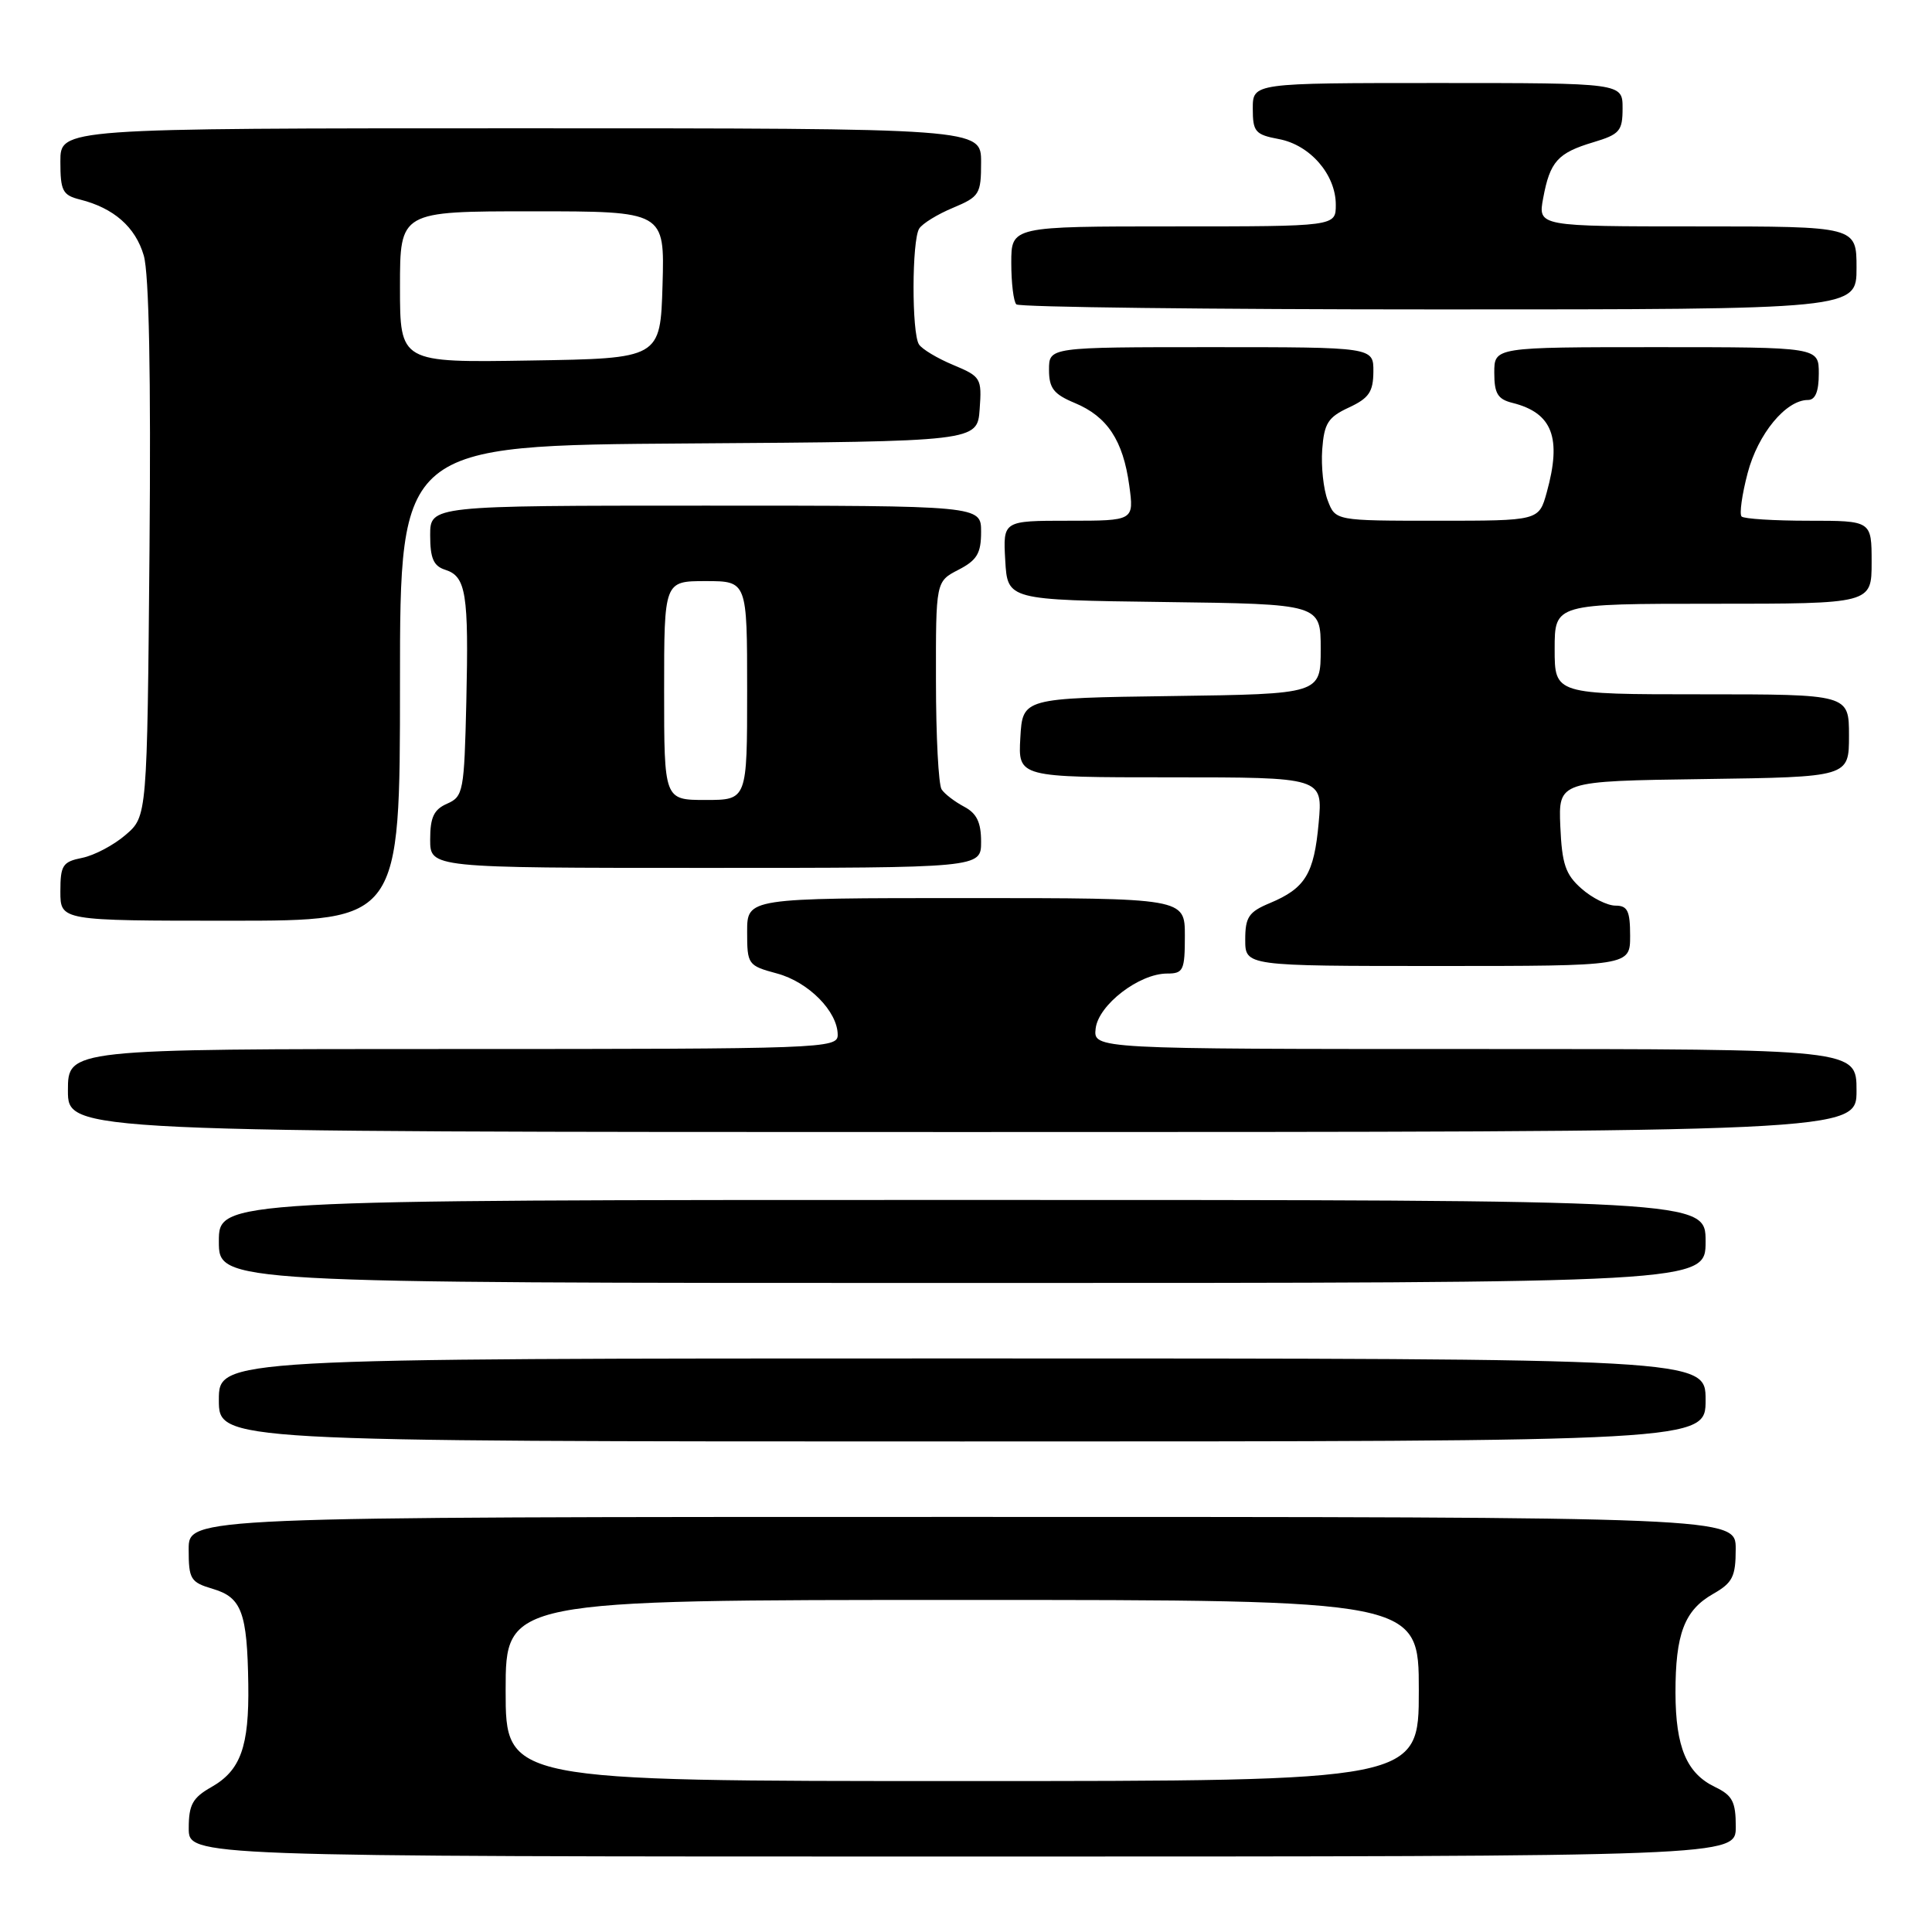 <?xml version="1.0" encoding="UTF-8" standalone="no"?>
<!DOCTYPE svg PUBLIC "-//W3C//DTD SVG 1.1//EN" "http://www.w3.org/Graphics/SVG/1.1/DTD/svg11.dtd" >
<svg xmlns="http://www.w3.org/2000/svg" xmlns:xlink="http://www.w3.org/1999/xlink" version="1.1" viewBox="0 0 256 256">
 <g >
 <path fill="currentColor"
d=" M 230.00 242.05 C 230.00 238.75 229.56 237.90 227.28 236.80 C 223.49 234.99 222.03 231.53 222.01 224.32 C 222.00 216.52 223.19 213.37 226.98 211.21 C 229.58 209.73 229.99 208.92 229.99 205.25 C 230.00 201.00 230.00 201.00 127.50 201.00 C 25.00 201.00 25.00 201.00 25.00 205.29 C 25.00 209.26 25.24 209.66 28.22 210.54 C 32.02 211.67 32.76 213.66 32.90 223.18 C 33.02 231.43 31.89 234.59 28.02 236.79 C 25.52 238.21 25.01 239.13 25.01 242.25 C 25.00 246.00 25.00 246.00 127.50 246.00 C 230.00 246.00 230.00 246.00 230.00 242.05 Z  M 226.00 185.50 C 226.00 180.00 226.00 180.00 127.50 180.00 C 29.00 180.00 29.00 180.00 29.00 185.50 C 29.00 191.00 29.00 191.00 127.50 191.00 C 226.00 191.00 226.00 191.00 226.00 185.50 Z  M 226.00 164.50 C 226.00 159.00 226.00 159.00 127.50 159.00 C 29.00 159.00 29.00 159.00 29.00 164.50 C 29.00 170.00 29.00 170.00 127.50 170.00 C 226.00 170.00 226.00 170.00 226.00 164.50 Z  M 246.00 144.50 C 246.00 139.00 246.00 139.00 195.43 139.00 C 144.87 139.00 144.87 139.00 145.18 136.28 C 145.55 133.15 150.94 129.00 154.65 129.00 C 156.80 129.00 157.00 128.58 157.00 124.00 C 157.00 119.00 157.00 119.00 128.00 119.00 C 99.00 119.00 99.00 119.00 99.00 123.46 C 99.00 127.81 99.10 127.95 102.95 128.99 C 107.13 130.11 111.00 134.03 111.00 137.13 C 111.00 138.93 109.10 139.00 60.00 139.00 C 9.00 139.00 9.00 139.00 9.00 144.50 C 9.00 150.00 9.00 150.00 127.50 150.00 C 246.00 150.00 246.00 150.00 246.00 144.50 Z  M 216.00 124.00 C 216.00 120.70 215.66 120.00 214.06 120.00 C 212.99 120.00 210.96 118.99 209.56 117.75 C 207.43 115.88 206.97 114.50 206.75 109.50 C 206.50 103.50 206.50 103.50 225.75 103.23 C 245.00 102.96 245.00 102.96 245.00 97.48 C 245.00 92.00 245.00 92.00 225.50 92.00 C 206.00 92.00 206.00 92.00 206.00 86.00 C 206.00 80.00 206.00 80.00 227.00 80.00 C 248.00 80.00 248.00 80.00 248.00 74.50 C 248.00 69.00 248.00 69.00 239.67 69.00 C 235.08 69.00 231.08 68.75 230.77 68.44 C 230.46 68.13 230.82 65.54 231.57 62.69 C 232.93 57.50 236.64 53.00 239.56 53.00 C 240.54 53.00 241.00 51.88 241.00 49.50 C 241.00 46.00 241.00 46.00 219.50 46.00 C 198.00 46.00 198.00 46.00 198.00 49.39 C 198.00 52.15 198.45 52.90 200.43 53.39 C 205.71 54.72 206.96 58.00 204.95 65.25 C 203.91 69.00 203.91 69.00 190.43 69.00 C 176.95 69.00 176.95 69.00 175.93 66.31 C 175.36 64.83 175.04 61.79 175.20 59.56 C 175.46 56.09 175.97 55.28 178.73 54.00 C 181.39 52.76 181.96 51.93 181.98 49.25 C 182.00 46.00 182.00 46.00 160.50 46.00 C 139.00 46.00 139.00 46.00 139.00 48.99 C 139.00 51.44 139.61 52.23 142.42 53.40 C 146.73 55.20 148.81 58.35 149.63 64.31 C 150.27 69.00 150.27 69.00 141.58 69.00 C 132.90 69.00 132.90 69.00 133.20 74.25 C 133.50 79.50 133.50 79.50 154.25 79.77 C 175.00 80.04 175.00 80.04 175.00 86.00 C 175.00 91.96 175.00 91.96 155.25 92.23 C 135.50 92.50 135.50 92.50 135.20 97.75 C 134.90 103.00 134.90 103.00 155.09 103.00 C 175.28 103.00 175.28 103.00 174.73 109.04 C 174.12 115.80 172.96 117.70 168.25 119.67 C 165.46 120.83 165.00 121.53 165.00 124.51 C 165.00 128.00 165.00 128.00 190.50 128.00 C 216.00 128.00 216.00 128.00 216.00 124.00 Z  M 53.00 90.51 C 53.00 59.02 53.00 59.02 91.25 58.76 C 129.50 58.50 129.50 58.50 129.81 54.22 C 130.11 50.11 129.97 49.89 126.31 48.36 C 124.21 47.49 122.17 46.26 121.77 45.64 C 120.79 44.13 120.82 31.83 121.80 30.29 C 122.22 29.62 124.24 28.38 126.29 27.53 C 129.79 26.06 130.00 25.72 130.00 21.49 C 130.00 17.00 130.00 17.00 69.00 17.00 C 8.00 17.00 8.00 17.00 8.00 21.39 C 8.00 25.29 8.29 25.86 10.60 26.44 C 15.07 27.56 17.95 30.08 19.05 33.86 C 19.75 36.23 20.01 49.83 19.81 72.84 C 19.50 108.18 19.50 108.18 16.64 110.63 C 15.07 111.99 12.48 113.35 10.89 113.67 C 8.30 114.19 8.00 114.65 8.00 118.12 C 8.00 122.00 8.00 122.00 30.50 122.00 C 53.00 122.00 53.00 122.00 53.00 90.51 Z  M 130.00 111.54 C 130.00 108.96 129.42 107.77 127.75 106.89 C 126.51 106.23 125.17 105.21 124.77 104.60 C 124.36 104.00 124.02 97.55 124.02 90.28 C 124.00 77.05 124.00 77.05 127.00 75.50 C 129.46 74.23 130.00 73.32 130.00 70.47 C 130.00 67.00 130.00 67.00 93.50 67.00 C 57.00 67.00 57.00 67.00 57.00 70.93 C 57.00 73.99 57.45 75.01 59.00 75.50 C 61.76 76.38 62.12 78.65 61.79 93.00 C 61.51 104.87 61.39 105.55 59.25 106.49 C 57.49 107.26 57.00 108.29 57.00 111.24 C 57.00 115.00 57.00 115.00 93.50 115.00 C 130.00 115.00 130.00 115.00 130.00 111.54 Z  M 246.00 35.50 C 246.00 30.00 246.00 30.00 224.89 30.00 C 203.78 30.00 203.78 30.00 204.48 26.25 C 205.38 21.40 206.41 20.26 211.12 18.85 C 214.62 17.80 215.00 17.36 215.00 14.34 C 215.00 11.00 215.00 11.00 190.50 11.00 C 166.00 11.00 166.00 11.00 166.00 14.39 C 166.00 17.46 166.32 17.84 169.46 18.43 C 173.59 19.20 177.00 23.13 177.00 27.13 C 177.00 30.00 177.00 30.00 155.50 30.00 C 134.00 30.00 134.00 30.00 134.00 34.83 C 134.00 37.49 134.30 39.97 134.67 40.33 C 135.03 40.70 160.23 41.00 190.67 41.00 C 246.00 41.00 246.00 41.00 246.00 35.50 Z  M 67.00 224.00 C 67.00 212.00 67.00 212.00 127.50 212.00 C 188.00 212.00 188.00 212.00 188.00 224.00 C 188.00 236.00 188.00 236.00 127.50 236.00 C 67.00 236.00 67.00 236.00 67.00 224.00 Z  M 53.00 38.02 C 53.00 28.00 53.00 28.00 70.54 28.00 C 88.07 28.00 88.07 28.00 87.79 37.75 C 87.50 47.50 87.50 47.50 70.25 47.77 C 53.00 48.05 53.00 48.05 53.00 38.02 Z  M 88.00 91.50 C 88.00 77.00 88.00 77.00 93.50 77.00 C 99.00 77.00 99.00 77.00 99.00 91.50 C 99.00 106.00 99.00 106.00 93.50 106.00 C 88.00 106.00 88.00 106.00 88.00 91.50 Z "/>
</g>
</svg>
